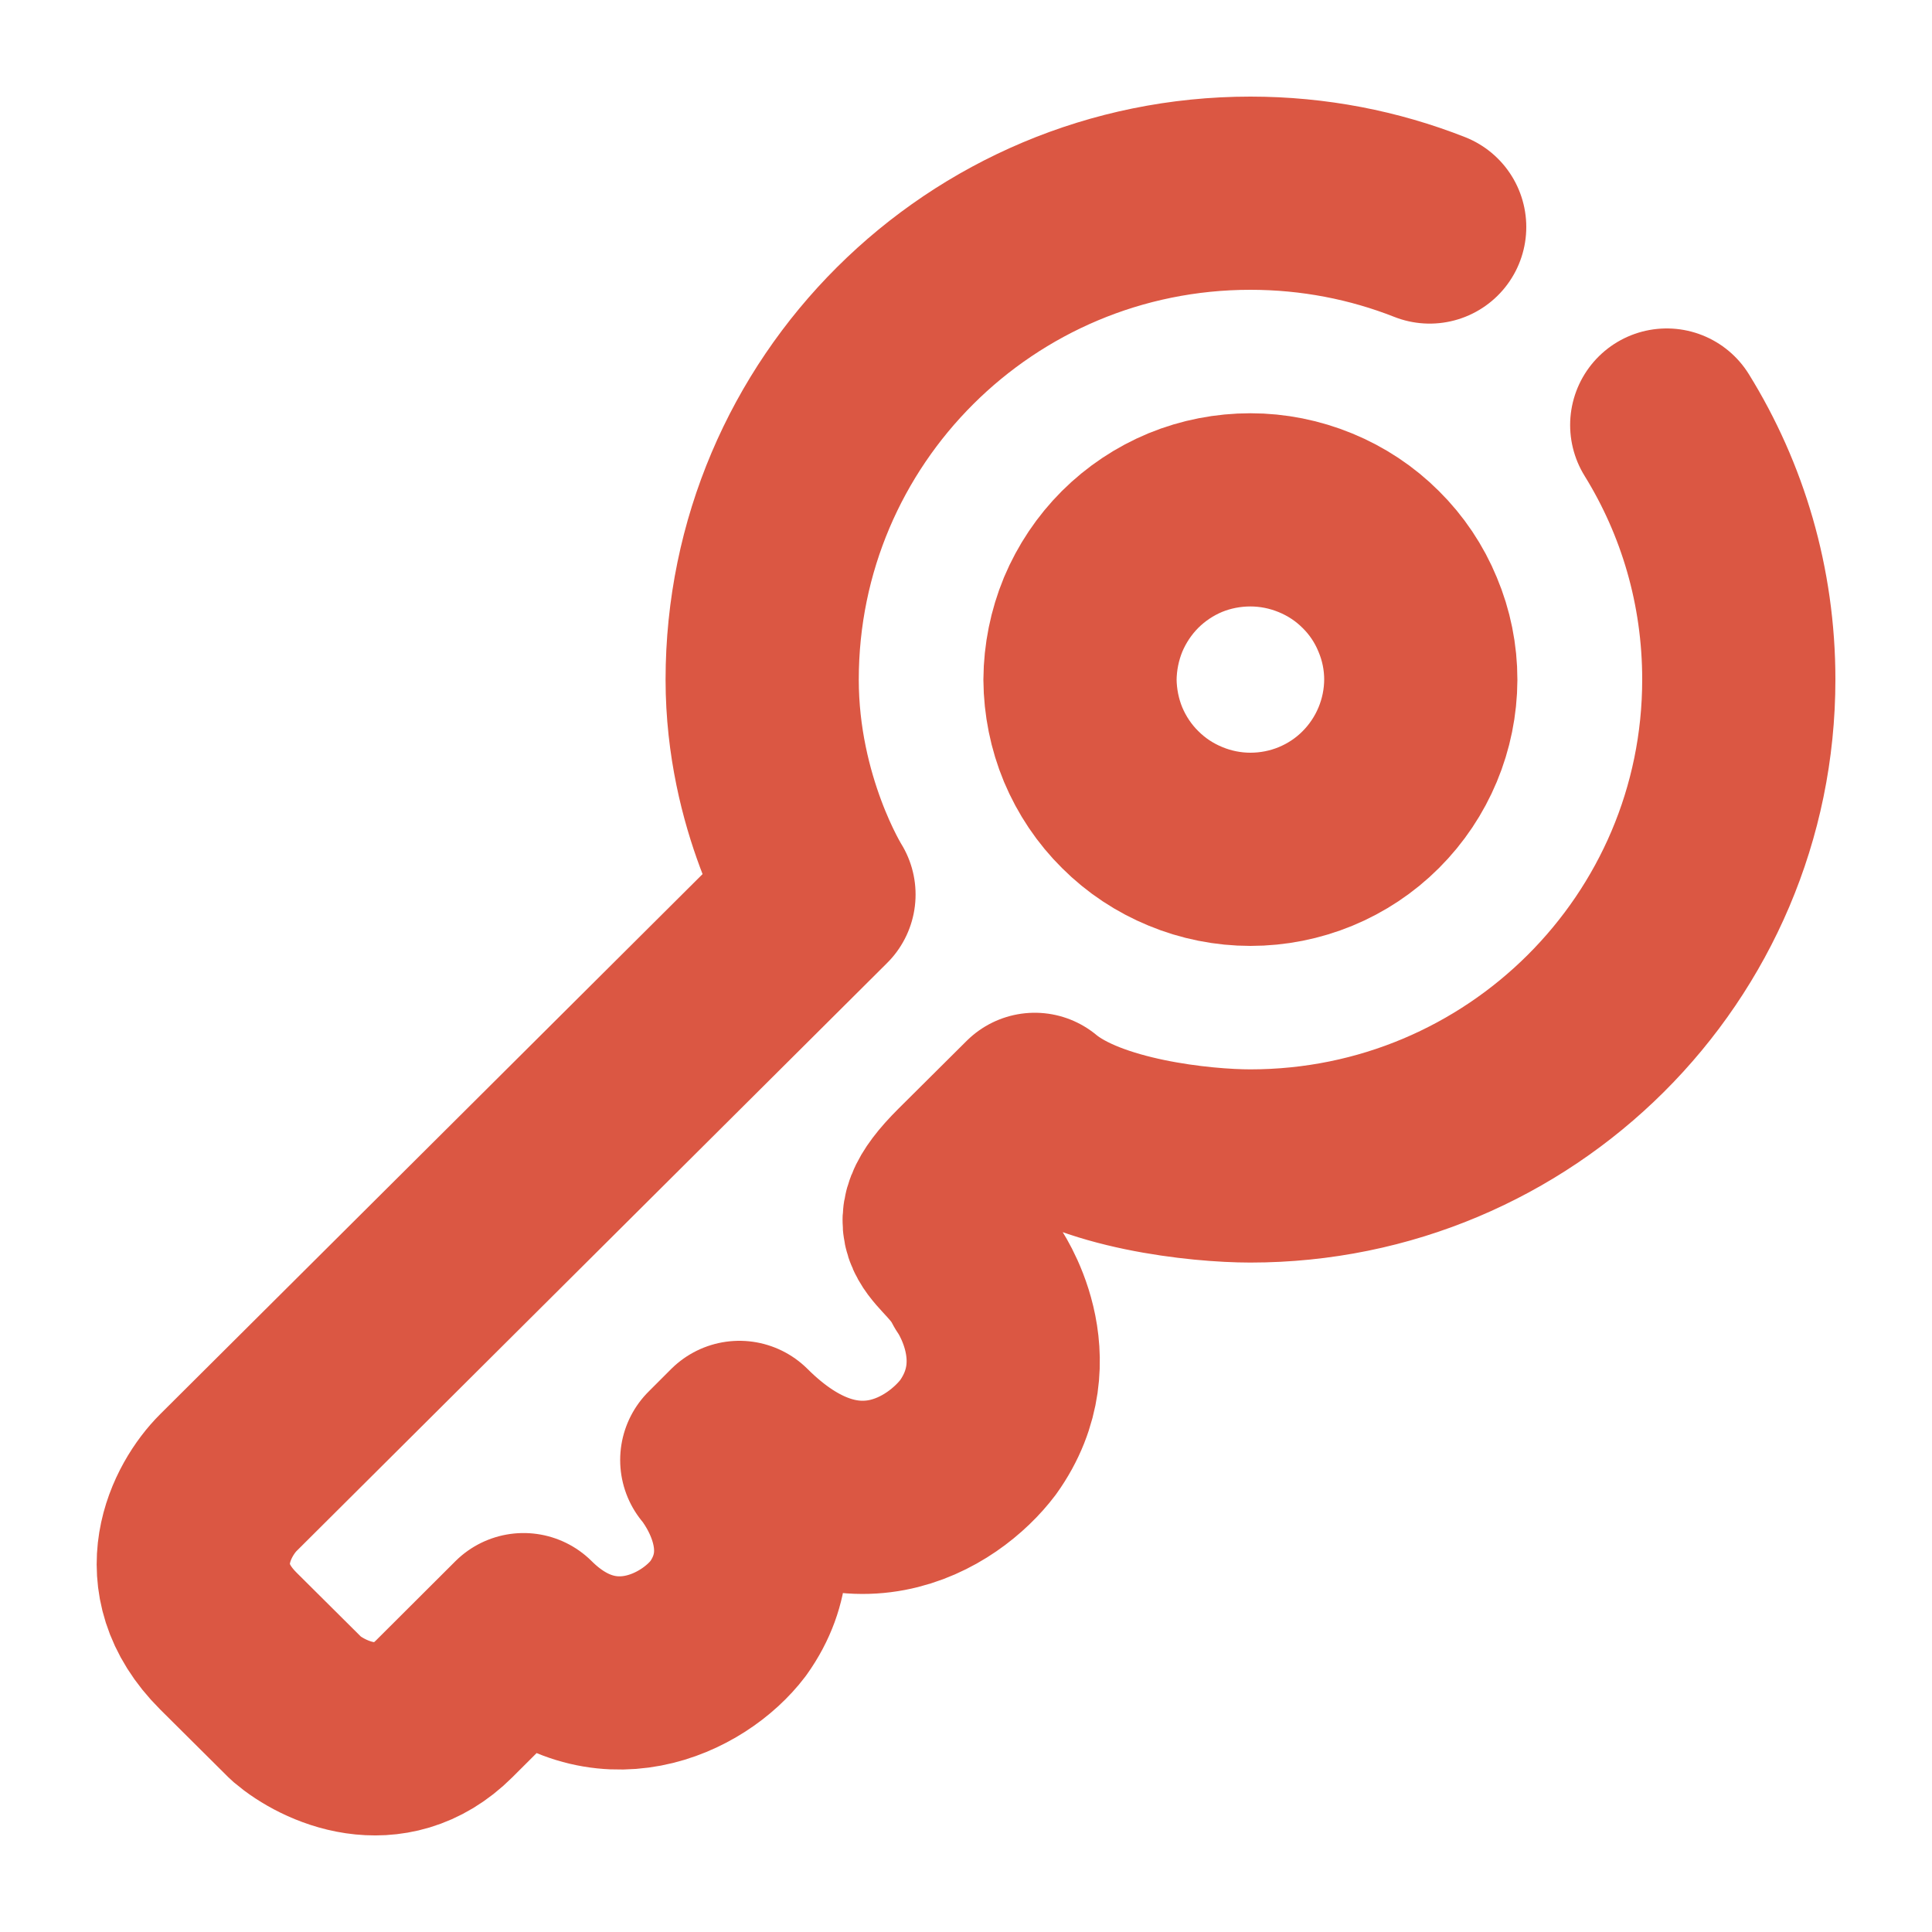 <svg width="10" height="10" viewBox="0 0 10 10" fill="none" xmlns="http://www.w3.org/2000/svg">
<path d="M8.627 2.2C8.864 2.583 9 3.034 9 3.517C9 4.908 7.868 6.035 6.472 6.035C6.218 6.035 5.638 5.976 5.356 5.742L5.003 6.093C4.709 6.386 4.944 6.386 5.062 6.62C5.062 6.62 5.356 7.03 5.062 7.44C4.885 7.674 4.391 8.002 3.827 7.44L3.71 7.557C3.71 7.557 4.062 7.967 3.769 8.377C3.592 8.611 3.122 8.845 2.71 8.435L2.299 8.845C2.017 9.126 1.672 8.962 1.535 8.845L1.182 8.494C0.853 8.166 1.045 7.81 1.182 7.674L4.239 4.63C4.239 4.63 3.945 4.162 3.945 3.518C3.945 2.127 5.076 1 6.472 1C6.8 1 7.113 1.062 7.4 1.175" stroke="#DB5743" stroke-linecap="round" stroke-linejoin="round"/>
<path d="M7.354 3.518C7.353 3.751 7.26 3.974 7.095 4.139C6.93 4.304 6.706 4.396 6.472 4.396C6.357 4.396 6.242 4.373 6.136 4.329C6.029 4.285 5.932 4.221 5.85 4.139C5.768 4.058 5.703 3.961 5.658 3.854C5.614 3.748 5.591 3.633 5.59 3.518C5.591 3.402 5.614 3.288 5.658 3.181C5.703 3.074 5.768 2.977 5.849 2.896C5.931 2.814 6.029 2.749 6.135 2.705C6.242 2.661 6.357 2.639 6.472 2.639C6.588 2.639 6.702 2.662 6.809 2.706C6.916 2.75 7.013 2.814 7.095 2.896C7.177 2.977 7.242 3.074 7.286 3.181C7.331 3.288 7.354 3.402 7.354 3.518Z" stroke="#DB5743"/>
</svg>
